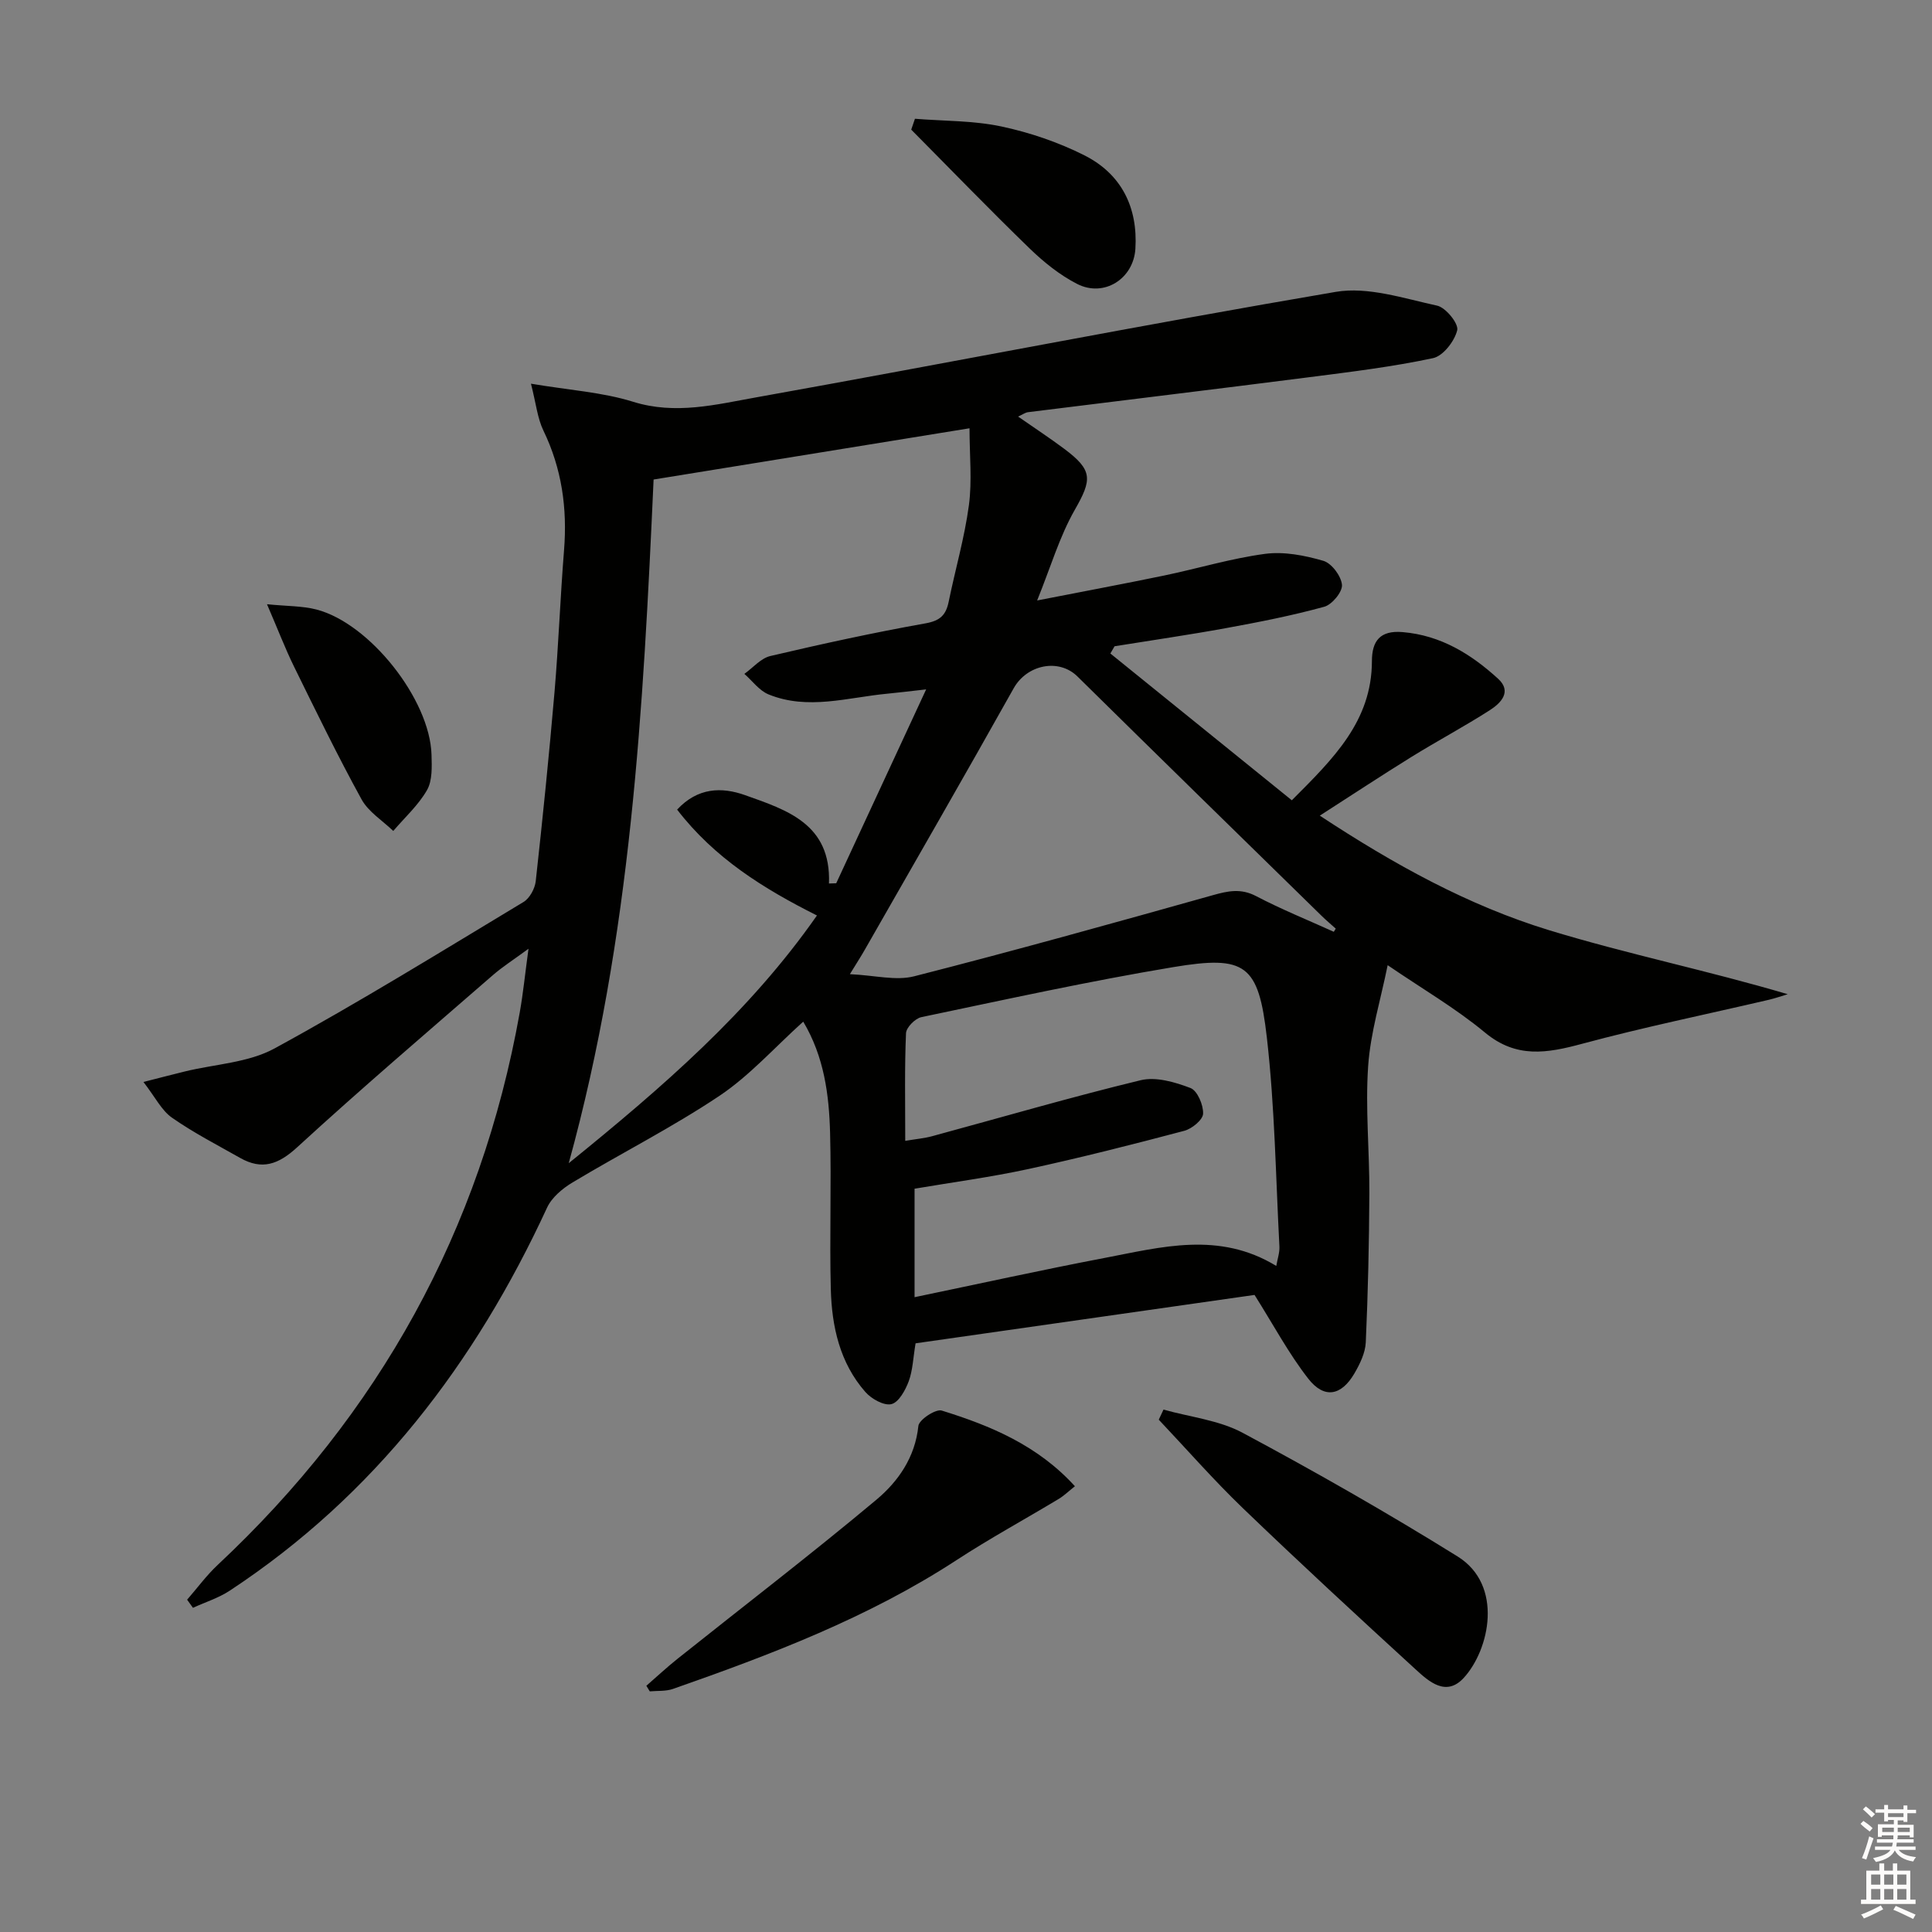 <svg enable-background="new 0 0 400 400" viewBox="0 0 400 400" xmlns="http://www.w3.org/2000/svg"><rect x="0" y="0" width="400" height="400" fill="#808080" stroke="none"/><g fill="#010100"><path d="m189.56 278.12c-.51 3.02-.58 5.59-1.42 7.86-.69 1.85-2.07 4.37-3.59 4.73-1.54.37-4.14-1.09-5.39-2.52-5.3-6.04-6.95-13.56-7.15-21.3-.28-10.77.14-21.57-.15-32.34-.21-7.92-1.24-15.79-5.56-23.03-5.95 5.36-11.09 11.17-17.33 15.35-9.76 6.53-20.32 11.87-30.41 17.93-2.09 1.25-4.32 3.11-5.3 5.24-14.9 32.25-35.72 59.55-65.68 79.28-2.32 1.53-5.08 2.39-7.63 3.56-.4-.56-.81-1.12-1.21-1.68 2.1-2.41 4.01-5.03 6.33-7.2 33.4-31.26 54.46-69.25 62.53-114.34.7-3.91 1.09-7.87 1.82-13.23-3.14 2.31-5.42 3.75-7.43 5.51-13.55 11.78-27.22 23.44-40.45 35.58-3.9 3.58-7.3 4.79-11.85 2.2-4.75-2.69-9.63-5.2-14.09-8.32-2.15-1.5-3.45-4.22-5.9-7.39 3.6-.92 6.07-1.56 8.55-2.17 6.23-1.53 13.14-1.8 18.59-4.77 17.5-9.55 34.48-20.04 51.56-30.33 1.27-.77 2.35-2.77 2.52-4.31 1.44-13.05 2.77-26.11 3.89-39.19.83-9.77 1.19-19.57 1.97-29.35.69-8.65-.46-16.87-4.28-24.76-1.23-2.55-1.51-5.55-2.57-9.69 7.95 1.34 14.79 1.76 21.14 3.74 8.8 2.75 17.19.57 25.54-.92 40-7.16 79.87-15.02 119.93-21.83 6.67-1.14 14.08 1.35 21 2.85 1.79.39 4.49 3.73 4.16 5.09-.55 2.27-2.92 5.34-5.01 5.78-8.42 1.8-17.02 2.84-25.58 3.94-19.44 2.49-38.9 4.83-58.35 7.26-.45.06-.86.38-1.97.9 3.43 2.39 6.55 4.43 9.53 6.66 5.99 4.47 5.79 6.36 2.19 12.67-3.15 5.52-4.97 11.8-7.78 18.74 9.44-1.85 17.88-3.42 26.28-5.16 6.98-1.45 13.87-3.55 20.91-4.49 3.92-.52 8.21.32 12.06 1.44 1.72.5 3.69 3.14 3.86 4.97.13 1.45-2.05 4.1-3.66 4.54-6.69 1.84-13.53 3.18-20.37 4.43-7.66 1.4-15.37 2.51-23.05 3.75-.29.5-.58 1-.87 1.5 12.4 10.03 24.8 20.07 37.57 30.39 8.62-8.64 16.56-16.38 16.58-28.83.01-4.12 1.66-6.4 6.37-5.99 7.91.67 14.17 4.56 19.76 9.66 2.91 2.66.56 5.04-1.68 6.48-5.31 3.41-10.9 6.38-16.26 9.7-6.17 3.82-12.22 7.82-18.98 12.16 15.47 10.18 30.78 18.61 47.48 23.72 16.17 4.94 32.81 8.34 49.4 13.25-1.31.39-2.6.85-3.93 1.16-12.9 3.01-25.89 5.67-38.66 9.11-7.24 1.95-13.59 3.07-20.09-2.33-6.1-5.06-13.06-9.1-20.15-13.95-1.45 7.18-3.57 14-4.04 20.92-.6 8.72.29 17.53.25 26.3-.05 10.29-.28 20.58-.74 30.86-.1 2.2-1.22 4.5-2.37 6.47-2.71 4.62-6.24 5.27-9.52 1.08-4.04-5.17-7.17-11.06-11.14-17.36-22.73 3.24-46.37 6.62-70.18 10.02zm-49.37-110.5c4.26-4.58 9.21-4.73 14.11-2.98 8.64 3.08 17.79 5.95 17.33 18.28.5-.02 1-.03 1.5-.05 6.05-13.03 12.09-26.07 18.62-40.14-3.77.42-5.9.69-8.03.89-8.21.77-16.46 3.48-24.62.14-1.92-.79-3.34-2.8-4.99-4.24 1.79-1.27 3.41-3.24 5.39-3.7 10.65-2.5 21.34-4.84 32.11-6.76 3.08-.55 4.25-1.75 4.81-4.51 1.36-6.66 3.28-13.23 4.18-19.94.68-5.07.13-10.31.13-15.94-22.21 3.6-43.77 7.1-65.41 10.61-2.15 47.45-4.61 94.51-17.57 141.55 19.5-15.8 37.41-31.29 51.39-51.29-11.11-5.58-21.22-11.88-28.95-21.92zm47.23 68.58c2.33-.39 3.97-.53 5.52-.95 14.39-3.9 28.72-8.09 43.21-11.6 3.17-.77 7.11.38 10.32 1.61 1.43.54 2.69 3.51 2.62 5.32-.05 1.27-2.31 3.12-3.89 3.54-10.72 2.84-21.47 5.57-32.31 7.92-7.85 1.7-15.84 2.76-23.54 4.07v22.46c13.38-2.78 26.31-5.64 39.31-8.12 11.79-2.25 23.73-5.58 35.58 1.65.26-1.5.71-2.77.65-4-.76-14.44-.96-28.94-2.6-43.28-1.73-15.17-4.4-17.08-19.37-14.59-17.48 2.91-34.81 6.73-52.17 10.36-1.28.27-3.12 2.14-3.17 3.32-.31 7.13-.16 14.28-.16 22.29zm88.73-43.28c.13-.22.26-.44.4-.66-.97-.87-1.97-1.71-2.9-2.62-16.87-16.51-33.76-33-50.57-49.58-3.87-3.82-10.47-2.47-13.22 2.46-10.14 18.1-20.51 36.07-30.8 54.09-.83 1.46-1.75 2.87-3.1 5.08 5.19.24 9.52 1.41 13.31.44 20.69-5.28 41.27-11.02 61.83-16.79 3.16-.89 5.82-1.46 8.98.2 5.21 2.73 10.7 4.94 16.07 7.38z"/><path d="m133.82 349.02c2.15-1.87 4.24-3.82 6.46-5.59 13.74-10.96 27.7-21.66 41.17-32.93 4.51-3.78 8.02-8.78 8.69-15.28.13-1.28 3.59-3.56 4.83-3.18 10.14 3.14 19.89 7.21 27.58 15.67-1.31 1.04-2.24 1.95-3.33 2.61-7.05 4.25-14.3 8.19-21.19 12.69-18.23 11.89-38.35 19.54-58.72 26.67-1.47.51-3.18.35-4.78.5-.23-.4-.47-.78-.71-1.16z"/><path d="m240.89 291.84c5.5 1.55 11.49 2.18 16.41 4.82 15.07 8.07 29.96 16.56 44.48 25.59 9.54 5.93 6.64 19.31 1.26 25.15-3.64 3.95-7.19.76-9.96-1.78-12.03-11.01-24.02-22.08-35.77-33.38-6.06-5.83-11.62-12.19-17.4-18.31.33-.7.65-1.39.98-2.09z"/><path d="m189.43 24.59c5.97.48 12.07.36 17.88 1.59 5.92 1.26 11.86 3.28 17.26 6.01 7.61 3.86 11.03 10.74 10.5 19.32-.39 6.23-6.5 10.11-12.05 7.28-3.62-1.85-6.95-4.54-9.89-7.39-8.3-8.04-16.33-16.36-24.47-24.56.25-.75.51-1.5.77-2.25z"/><path d="m55.28 125.1c4.19.42 7.31.34 10.22 1.09 11.04 2.85 23.51 18.64 23.84 30.06.07 2.46.2 5.33-.92 7.31-1.79 3.14-4.61 5.68-7 8.48-2.23-2.15-5.13-3.94-6.56-6.53-4.96-9.02-9.46-18.3-14.01-27.55-1.82-3.72-3.3-7.6-5.57-12.86z"/></g><path d="m385.2 377.6.6-.6c.6.4 1.3.9 1.9 1.5l-.6.7c-.8-.6-1.4-1.1-1.9-1.6zm.3 7.1c.6-1.4 1.1-2.9 1.5-4.5.3.1.6.3.9.4-.5 1.4-1 2.9-1.5 4.4zm.2-10.1.6-.6c.7.5 1.3 1.1 1.9 1.6l-.7.7c-.6-.6-1.2-1.2-1.8-1.7zm8.4-.8h.8v.9h1.8v.7h-1.8v1.8h-.8v-.3h-1.2v.9h3.3v2.6h-.8v-.4h-2.5c0 .3 0 .6-.1.8h3.4v.7h-3.5c0 .3-.1.6-.1.8h4v.7h-3.5c.7.9 1.9 1.3 3.6 1.5-.2.2-.4.5-.6.9-1.9-.3-3.2-1.1-3.8-2.3-.5 1.1-1.8 2-3.9 2.4-.2-.3-.4-.5-.6-.8 1.9-.4 3.1-.9 3.6-1.7h-3.2v-.7h3.5c.1-.2.1-.5.2-.8h-3.3v-.7h3.4c0-.2 0-.5 0-.8h-2.4v.3h-.8v-2.6h3.3v-.9h-1.2v.3h-.8v-1.8h-1.8v-.7h1.8v-.9h.8v.9h3.2zm-4.4 5.5h2.4c0-.3 0-.6 0-.9h-2.4zm1.2-3.1h3.2v-.8h-3.2zm4.4 2.2h-2.4v.9h2.5v-.9z" fill="#fcfbfa"/><path d="m389.2 385.8h.9v1.5h1.8v-1.5h.9v1.5h2.7v6h1.1v.9h-11.3v-.9h1.1v-6h2.7v-1.5zm.2 8.7.5.8c-1.2.6-2.5 1.3-4 1.9-.2-.3-.3-.6-.6-.8 1.6-.6 3-1.3 4.1-1.9zm-2-4.3h1.9v-2.1h-1.9zm0 3.1h1.9v-2.2h-1.9zm2.7-3.1h1.9v-2.1h-1.9zm0 3.1h1.9v-2.2h-1.9zm2.4 1.3c1.4.6 2.7 1.2 4.1 1.8l-.5.9c-1.5-.7-2.8-1.4-4.1-1.9zm2.2-6.5h-1.9v2.1h1.9zm-1.9 5.2h1.9v-2.2h-1.9z" fill="#fcfbfa"/></svg>